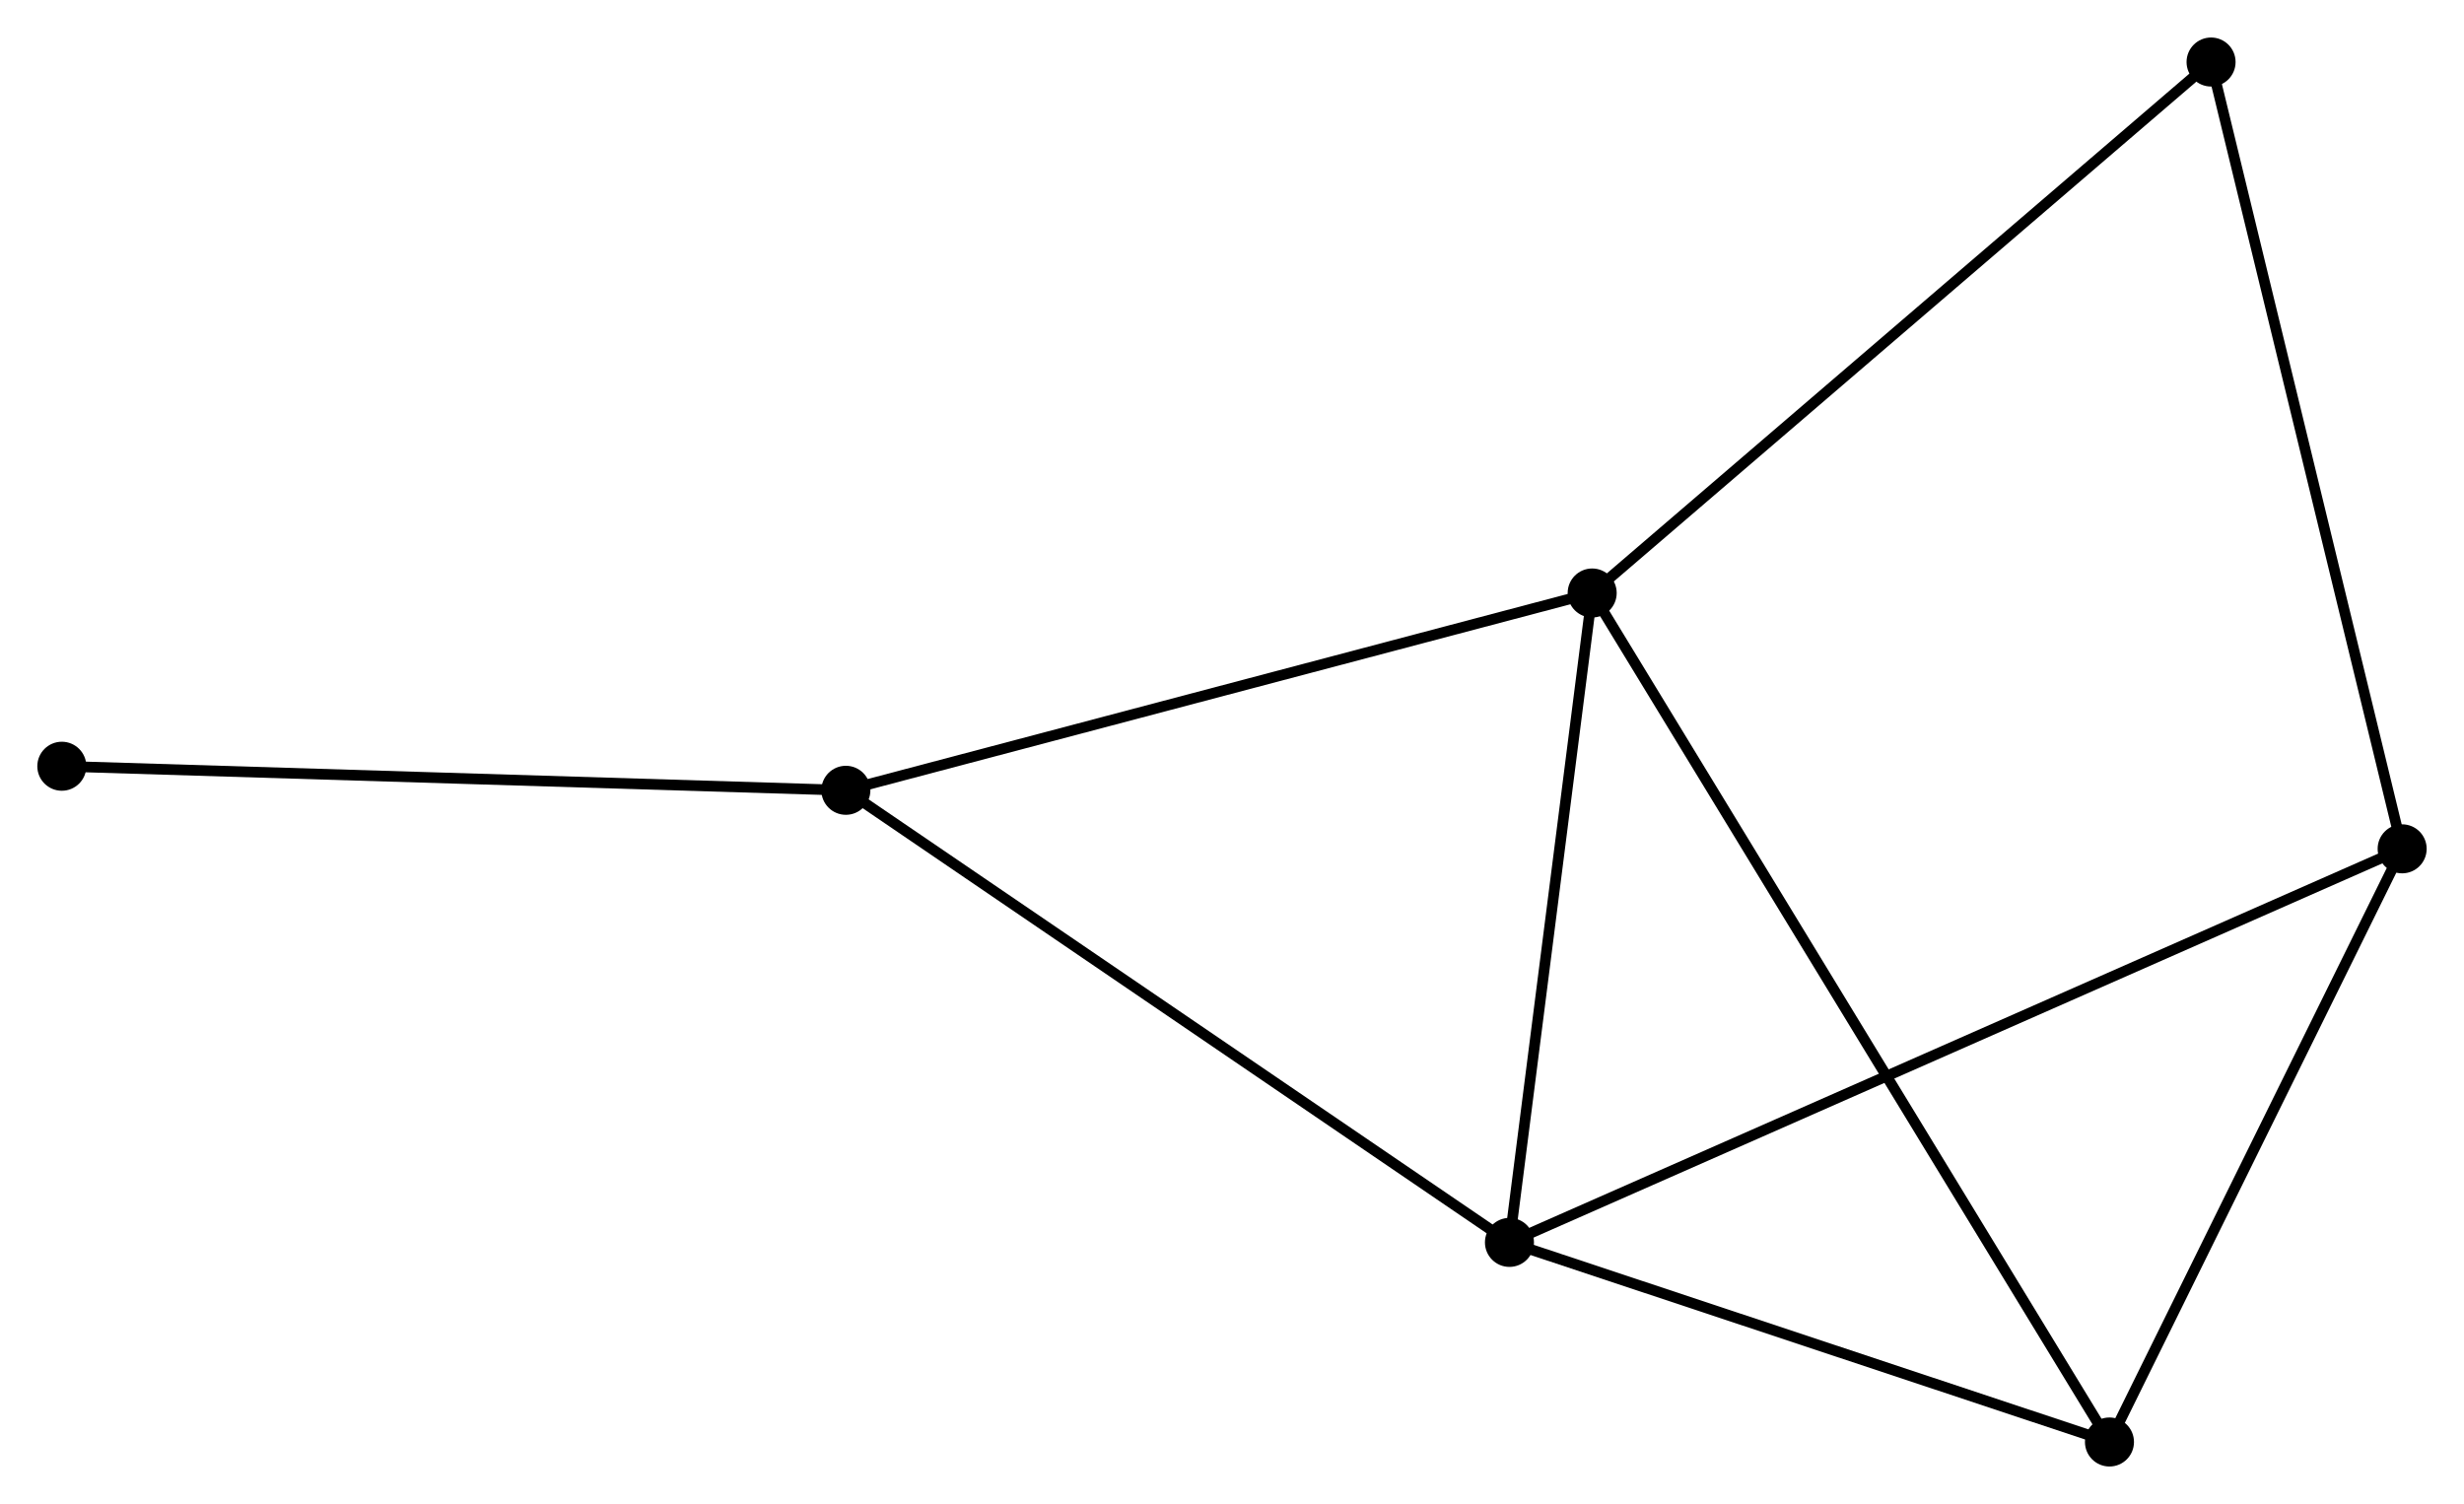 <?xml version="1.0" encoding="UTF-8" standalone="no"?>
<!DOCTYPE svg PUBLIC "-//W3C//DTD SVG 1.1//EN"
 "http://www.w3.org/Graphics/SVG/1.1/DTD/svg11.dtd">
<!-- Generated by graphviz version 2.36.0 (20140111.2315)
 -->
<!-- Title: %3 Pages: 1 -->
<svg width="231pt" height="141pt"
 viewBox="0.00 0.00 231.16 141.06" xmlns="http://www.w3.org/2000/svg" xmlns:xlink="http://www.w3.org/1999/xlink">
<g id="graph0" class="graph" transform="scale(1 1) rotate(0) translate(4 137.064)">
<title>%3</title>
<!-- 0 -->
<g id="node1" class="node"><title>0</title>
<ellipse fill="black" stroke="black" cx="145.37" cy="-81.45" rx="1.8" ry="1.8"/>
</g>
<!-- 1 -->
<g id="node2" class="node"><title>1</title>
<ellipse fill="black" stroke="black" cx="137.609" cy="-20.526" rx="1.8" ry="1.8"/>
</g>
<!-- 0&#45;&#45;1 -->
<g id="edge1" class="edge"><title>0&#45;&#45;1</title>
<path fill="none" stroke="black" d="M145.112,-79.423C143.933,-70.173 139.073,-32.018 137.876,-22.623"/>
</g>
<!-- 3 -->
<g id="node3" class="node"><title>3</title>
<ellipse fill="black" stroke="black" cx="193.9" cy="-1.8" rx="1.8" ry="1.8"/>
</g>
<!-- 0&#45;&#45;3 -->
<g id="edge2" class="edge"><title>0&#45;&#45;3</title>
<path fill="none" stroke="black" d="M146.384,-79.787C152.699,-69.421 186.593,-13.793 192.892,-3.454"/>
</g>
<!-- 4 -->
<g id="node4" class="node"><title>4</title>
<ellipse fill="black" stroke="black" cx="75.355" cy="-62.94" rx="1.8" ry="1.8"/>
</g>
<!-- 0&#45;&#45;4 -->
<g id="edge3" class="edge"><title>0&#45;&#45;4</title>
<path fill="none" stroke="black" d="M143.35,-80.916C133.126,-78.213 87.179,-66.066 77.251,-63.441"/>
</g>
<!-- 5 -->
<g id="node5" class="node"><title>5</title>
<ellipse fill="black" stroke="black" cx="203.431" cy="-131.264" rx="1.8" ry="1.8"/>
</g>
<!-- 0&#45;&#45;5 -->
<g id="edge4" class="edge"><title>0&#45;&#45;5</title>
<path fill="none" stroke="black" d="M146.805,-82.681C154.768,-89.513 193.463,-122.712 201.833,-129.893"/>
</g>
<!-- 1&#45;&#45;3 -->
<g id="edge6" class="edge"><title>1&#45;&#45;3</title>
<path fill="none" stroke="black" d="M139.482,-19.903C148.028,-17.06 183.283,-5.332 191.963,-2.445"/>
</g>
<!-- 1&#45;&#45;4 -->
<g id="edge7" class="edge"><title>1&#45;&#45;4</title>
<path fill="none" stroke="black" d="M136.07,-21.575C127.532,-27.392 86.043,-55.659 77.069,-61.773"/>
</g>
<!-- 2 -->
<g id="node6" class="node"><title>2</title>
<ellipse fill="black" stroke="black" cx="221.358" cy="-57.449" rx="1.8" ry="1.8"/>
</g>
<!-- 1&#45;&#45;2 -->
<g id="edge5" class="edge"><title>1&#45;&#45;2</title>
<path fill="none" stroke="black" d="M139.358,-21.297C150.257,-26.102 208.747,-51.889 219.618,-56.682"/>
</g>
<!-- 6 -->
<g id="node7" class="node"><title>6</title>
<ellipse fill="black" stroke="black" cx="1.8" cy="-65.197" rx="1.8" ry="1.8"/>
</g>
<!-- 4&#45;&#45;6 -->
<g id="edge10" class="edge"><title>4&#45;&#45;6</title>
<path fill="none" stroke="black" d="M73.537,-62.996C63.449,-63.305 14.428,-64.81 3.825,-65.135"/>
</g>
<!-- 2&#45;&#45;3 -->
<g id="edge8" class="edge"><title>2&#45;&#45;3</title>
<path fill="none" stroke="black" d="M220.444,-55.597C216.276,-47.148 199.079,-12.296 194.845,-3.716"/>
</g>
<!-- 2&#45;&#45;5 -->
<g id="edge9" class="edge"><title>2&#45;&#45;5</title>
<path fill="none" stroke="black" d="M220.915,-59.273C218.435,-69.486 206.298,-119.458 203.859,-129.503"/>
</g>
</g>
</svg>
